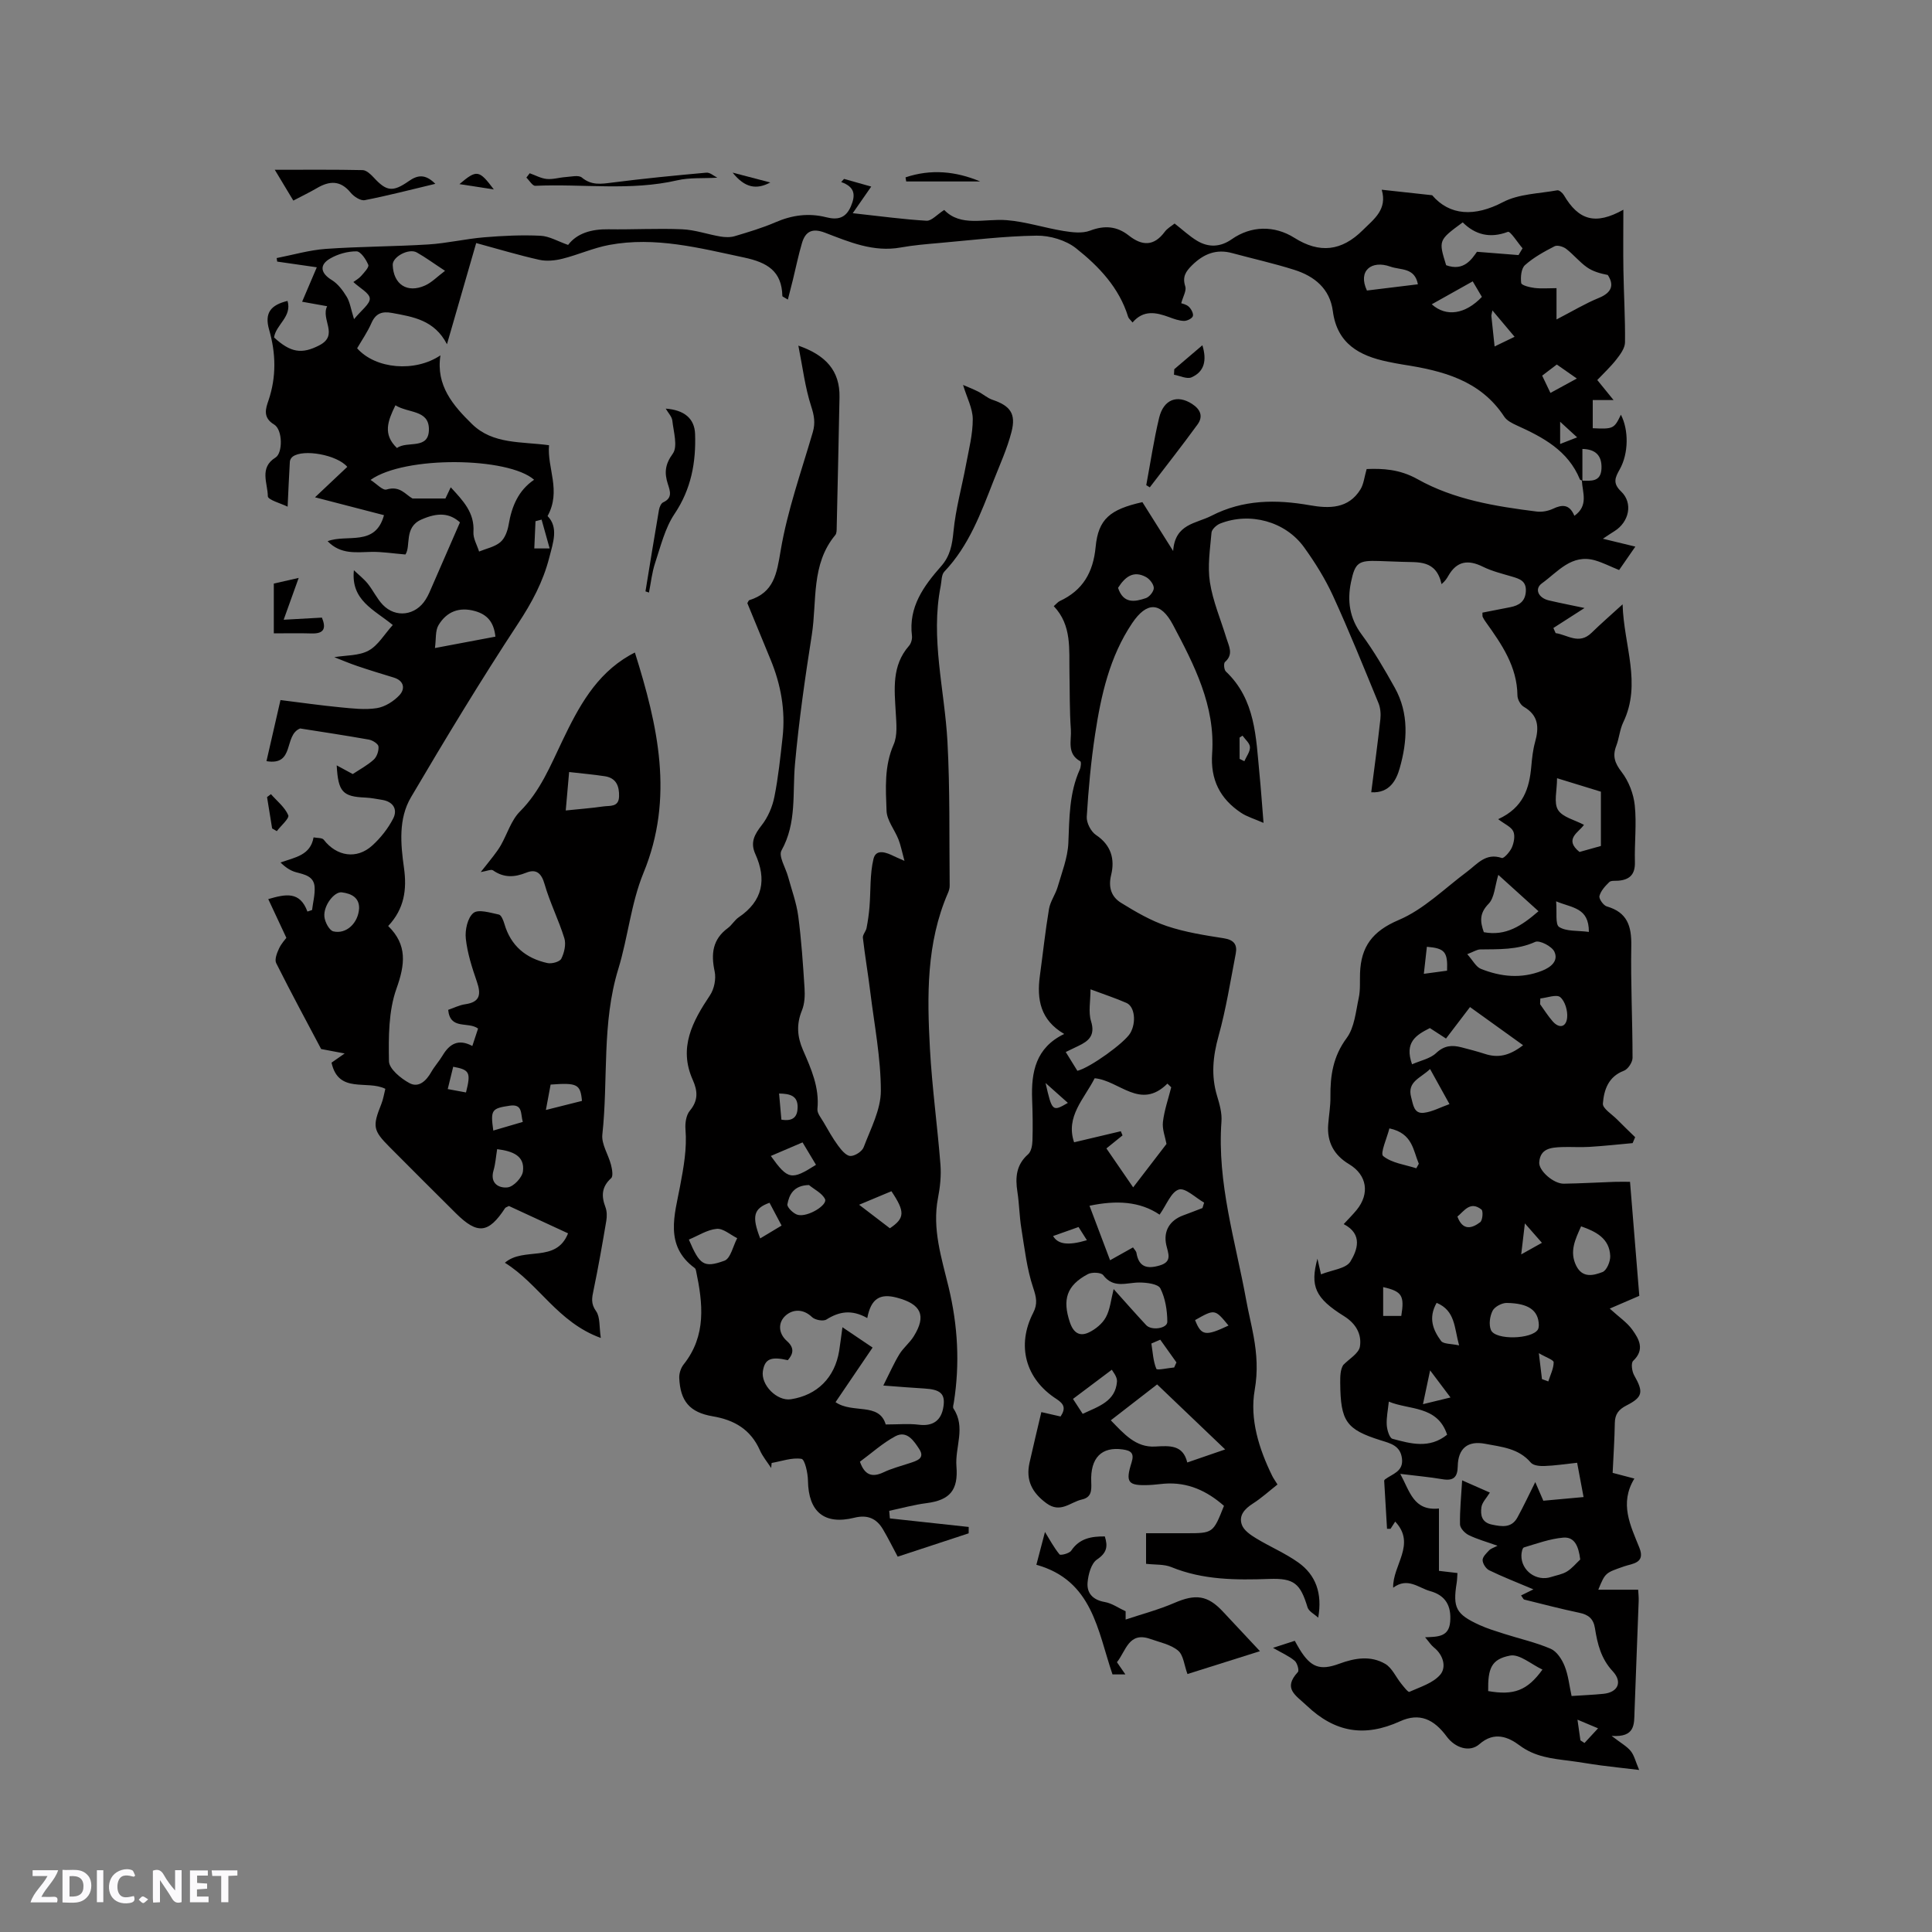 <svg enable-background="new 0 0 400 400" viewBox="0 0 400 400" xmlns="http://www.w3.org/2000/svg"><rect x="0" y="0" width="400" height="400" fill="#808080" stroke="none"/><path d="m37.59 393.81c-.92.31-1.52.05-2-.78-.7-1.2-1.52-2.34-2.47-3.78v4.59c-.55.03-.95.05-1.41.07-.03-.37-.06-.64-.06-.91 0-1.91 0-3.81 0-5.7 1.13-.41 1.77-.03 2.29.91.62 1.11 1.38 2.14 2.31 3.19v-4.2h1.35v6.61z" fill="#fbfafc"/><path d="m12.94 393.88v-6.75c1.9.19 3.93-.54 5.37 1.29.8 1.01.78 2.88.03 3.97-1.37 1.97-3.4 1.51-5.4 1.49m1.45-1.22c2.04.12 2.92-.58 2.89-2.21-.03-1.51-.98-2.19-2.89-2z" fill="#fbfafc"/><path d="m11.81 393.87h-5.49c.68-2.18 2.47-3.48 3.51-5.45h-3.08v-1.21h5.29c-.71 2.13-2.44 3.48-3.47 5.51.86 0 1.63.04 2.39-.01.79-.05 1.14.21.85 1.16" fill="#fbfafc"/><path d="m39.33 393.86v-6.61h3.7v1.07h-2.22v1.52c.68.04 1.34.09 2.07.13v1.07c-.72.05-1.38.09-2.1.14v1.48h2.4v1.19h-3.85z" fill="#fbfafc"/><path d="m27.71 388.56c-1.15-.3-2.46-.61-3.1.64-.37.73-.41 1.93-.06 2.67.63 1.35 1.99.93 3.17.68.35.94-.01 1.32-.93 1.46-1.62.25-3.05-.27-3.76-1.48-.73-1.24-.6-3.03.31-4.17.88-1.11 2.71-1.7 4-1.16.32.13.44.74.65 1.12-.1.08-.19.16-.28.24" fill="#fbfafc"/><path d="m49.15 387.24v1.07c-.59.02-1.17.05-1.87.08v5.44h-1.48v-5.44h-1.85c-.05-.4-.08-.73-.13-1.15z" fill="#fbfafc"/><path d="m20.06 387.21h1.33v6.62h-1.33z" fill="#fbfafc"/><path d="m30.68 393.25c-.49.38-.8.79-1.05.76-.32-.05-.6-.45-.9-.7.26-.24.51-.64.8-.67.29-.04.62.3 1.15.61" fill="#fbfafc"/><g fill="#010000"><path d="m327.62 99.53c-.18-.09-.46-.14-.52-.28-2.45-5.98-7.64-8.72-13.1-11.19-.94-.43-2.03-.98-2.56-1.79-4.99-7.6-12.84-9.53-21.04-10.8-1.05-.16-2.08-.38-3.12-.59-5.86-1.22-10.45-3.74-11.33-10.46-.61-4.65-3.8-7.23-7.97-8.55-4.22-1.34-8.56-2.3-12.84-3.46-3.31-.91-5.92.14-8.32 2.49-1.35 1.33-2.06 2.42-1.42 4.4.28.87-.46 2.07-.84 3.48.19.08 1.04.22 1.57.72.5.47 1.01 1.43.84 1.95-.17.5-1.21 1.01-1.85.99-1.03-.03-2.07-.41-3.06-.78-2.69-.99-5.31-1.56-7.58 1.11-.43-.55-.8-.82-.91-1.17-1.86-6.05-6.07-10.46-10.79-14.2-2.12-1.68-5.42-2.65-8.16-2.61-6.76.09-13.5.94-20.25 1.53-2.64.23-5.29.45-7.89.92-5.64 1.02-10.65-1.14-15.67-3.06-2.59-.99-4.03-.32-4.76 2.11-.75 2.51-1.26 5.09-1.89 7.64-.32 1.31-.66 2.61-1.04 4.09-.82-.51-1.14-.61-1.14-.72-.11-5.19-3.14-6.96-7.91-7.98-9.25-1.97-18.4-4.38-27.93-2.61-3.28.61-6.4 2.03-9.66 2.85-1.54.39-3.31.57-4.83.23-4.3-.96-8.53-2.24-13.06-3.47-2 6.91-3.9 13.49-6.05 20.95-2.59-5.01-6.99-5.67-11.38-6.48-2.07-.38-3.38.08-4.27 2.12-.8 1.83-1.96 3.5-2.95 5.2 3.82 4.31 11.98 5.01 17.25 1.46-.97 6.24 2.61 10.39 6.55 14.24 4.32 4.22 10.18 3.58 15.93 4.37-.42 4.76 2.58 9.41-.3 14.66 2.29 2.36 1.17 5.43.34 8.64-1.28 4.98-3.59 9.28-6.44 13.61-7.74 11.77-15.03 23.83-22.18 35.97-2.62 4.45-2.15 9.66-1.45 14.63.62 4.42.1 8.45-3.27 12.03 3.99 3.9 3.51 7.95 1.71 12.98-1.65 4.63-1.64 10-1.55 15.02.03 1.57 2.45 3.56 4.23 4.52 1.93 1.05 3.5-.47 4.54-2.31.68-1.19 1.63-2.22 2.34-3.41 1.43-2.4 3.27-3.51 6.15-1.96.45-1.36.83-2.52 1.19-3.61-2.08-1.52-5.77.36-6.19-3.87 1.18-.4 2.32-.99 3.52-1.16 3.15-.45 3.31-2.1 2.41-4.71-1-2.9-1.96-5.88-2.28-8.9-.19-1.76.37-4.32 1.58-5.29 1.03-.83 3.5-.04 5.27.33.5.11.93 1.21 1.14 1.93 1.32 4.54 4.44 7.13 8.9 8.11.9.2 2.56-.26 2.88-.9.62-1.24 1.02-2.98.63-4.24-1.17-3.79-3-7.39-4.09-11.2-.66-2.32-1.77-3.19-3.8-2.37-2.47.99-4.65 1.08-6.89-.49-.37-.26-1.21.15-2.53.36 1.01-1.27 1.83-2.28 2.62-3.31.55-.73 1.11-1.47 1.56-2.27 1.32-2.34 2.13-5.15 3.95-6.97 4.19-4.2 6.31-9.49 8.77-14.62 3.33-6.95 6.89-13.66 13.9-17.69.36-.21.73-.39 1.12-.59 4.74 15.11 8.2 30.03 1.77 45.64-2.58 6.28-3.2 13.33-5.21 19.88-3.45 11.23-2.06 22.87-3.3 34.27-.22 2 1.25 4.15 1.79 6.27.23.9.49 2.36.03 2.77-1.99 1.8-2.05 3.7-1.18 6 .32.84.33 1.9.18 2.81-.81 4.8-1.65 9.6-2.64 14.36-.33 1.58-.61 2.78.52 4.36.87 1.22.63 3.22.98 5.55-8.94-3.24-12.82-11.2-19.86-15.57 3.91-3.39 10.6.16 13.08-6.09-4.21-1.95-8.3-3.84-12.24-5.66-.43.23-.69.28-.79.43-3.43 5.25-5.71 5.52-10.17 1.1-4.6-4.55-9.16-9.14-13.73-13.72-3.47-3.48-3.59-4.28-1.72-8.95.38-.96.54-2 .82-3.12-3.79-1.9-9.7 1.12-11.14-5.42.64-.45 1.47-1.02 2.72-1.9-1.64-.31-2.85-.54-4.87-.92-2.87-5.43-6.19-11.56-9.31-17.79-.37-.74.16-2.1.59-3.02.48-1.04 1.31-1.91 1.52-2.21-1.34-2.88-2.49-5.33-3.75-8.02 3.64-1.06 6.55-1.66 8.11 2.58.32-.11.64-.21.96-.32.19-1.58.62-3.17.53-4.73-.13-2.25-2.03-2.61-3.84-3.09-1.17-.31-2.23-1.04-3.22-2.02 3.08-1.09 6.19-1.5 6.84-5.2.72.15 1.77.05 2.11.49 2.66 3.44 6.81 4.13 10.04 1.2 1.73-1.57 3.28-3.53 4.34-5.6.96-1.89 0-3.49-2.31-3.86-1.15-.18-2.29-.42-3.45-.47-4.69-.2-5.64-1.15-5.94-6.67 1.27.69 2.28 1.24 3.32 1.8 1.43-.95 3.04-1.8 4.35-2.99.65-.59 1.07-1.84.98-2.72-.06-.55-1.21-1.28-1.97-1.42-4.89-.87-9.81-1.61-14.25-2.31-3.46 1.38-1.02 7.77-6.97 6.77.99-4.31 1.93-8.4 2.9-12.65 4.24.52 8.3 1.11 12.37 1.5 2.52.24 5.13.56 7.59.17 1.68-.27 3.49-1.41 4.68-2.69 1.2-1.3.97-2.98-1.19-3.64-2.53-.77-5.06-1.54-7.56-2.39-1.66-.56-3.28-1.26-4.75-1.83 2.44-.41 5.1-.27 7.1-1.36 1.97-1.07 3.26-3.37 5.01-5.3-3.93-3.22-8.7-5.11-8.05-11.34.96.92 2.03 1.75 2.86 2.77 1.12 1.39 1.89 3.09 3.11 4.37 2.69 2.82 6.83 2.24 8.89-1.08.28-.45.54-.92.75-1.4 2.08-4.77 4.16-9.54 6.35-14.57-2.11-1.9-4.53-2.13-8.02-.57-3.62 1.61-2.09 5.48-3.27 7.22-2.63-.22-4.8-.57-6.98-.54-3.17.05-6.38.62-9.13-2.21 4.01-1.54 9.89 1.21 11.67-5.39-4.62-1.2-9.18-2.38-14.28-3.7 2.47-2.33 4.58-4.32 6.68-6.3-2.06-2.47-9.08-3.77-11.3-2.12-.3.22-.57.67-.59 1.04-.18 2.99-.3 5.98-.46 9.32-1.33-.66-4.1-1.41-4.1-2.16-.01-2.66-1.84-5.89 1.59-8.01 1.53-.95 1.5-5.77-.29-6.84-2.42-1.45-1.72-3.35-1.17-4.96 1.67-4.92 1.54-9.82.14-14.66-1.01-3.5.35-5.13 3.81-5.97.97 3.27-2.41 4.91-2.79 7.56 3.38 3.12 5.72 3.54 9.4 1.62 4.07-2.12.23-5.34 1.59-8.08-1.88-.34-3.31-.59-5.18-.93 1-2.33 1.96-4.59 3.04-7.13-2.89-.41-5.55-.79-8.2-1.18-.04-.24-.07-.49-.11-.73 3.38-.66 6.74-1.65 10.16-1.9 7.06-.5 14.17-.48 21.24-.92 3.87-.24 7.7-1.16 11.57-1.48s7.79-.51 11.66-.32c1.83.09 3.62 1.17 5.71 1.9 1.86-2.45 4.87-3.29 8.35-3.24 5.09.08 10.19-.22 15.26 0 2.65.11 5.27 1.05 7.92 1.5.97.16 2.06.2 2.99-.08 2.84-.85 5.7-1.7 8.41-2.87 3.44-1.49 6.88-1.96 10.51-1.04 2.31.58 4.04.26 5.12-2.29.99-2.34.82-3.99-2.02-5 .2-.22.4-.43.59-.65 1.92.54 3.84 1.09 5.63 1.59-1.4 2.01-2.35 3.38-3.83 5.51 5.86.64 10.56 1.29 15.28 1.56 1.04.06 2.15-1.27 3.66-2.23 3.43 3.56 8.3 1.76 12.91 2.11 3.96.31 7.84 1.6 11.79 2.24 1.8.29 3.88.55 5.5-.07 3-1.14 5.56-.92 8 1 2.77 2.19 5.21 2.27 7.46-.76.54-.73 1.42-1.21 2.04-1.71 1.65 1.28 3.05 2.61 4.67 3.58 2.38 1.42 4.82 1.31 7.16-.33 4-2.81 8.83-2.9 12.97-.29 5.22 3.29 9.78 2.76 14.15-1.58 2.31-2.29 5.14-4.28 3.93-8.38 3.55.39 6.66.73 10.44 1.14 3.64 4.25 8.8 4.5 14.66 1.43 3.28-1.72 7.45-1.76 11.25-2.45.39-.07 1.09.54 1.36 1 3.07 5.23 6.56 6.24 12.32 3.02 0 4.39-.06 8.47.01 12.54.08 4.98.39 9.96.33 14.94-.02 1.18-.97 2.48-1.77 3.5-1.19 1.53-2.63 2.86-3.97 4.28 1.27 1.56 2.19 2.7 3.37 4.15-1.58 0-2.86 0-4.31 0v5.83c4.25.2 4.44.1 5.83-2.8 1.64 3.17 1.61 8.01-.24 11.31-.94 1.67-1.53 2.85.28 4.58 2.53 2.41 1.66 6.34-1.39 8.23-.62.38-1.22.79-2.38 1.56 2.37.57 4.21 1.02 6.72 1.63-1.27 1.84-2.34 3.38-3.36 4.85-1.89-.77-3.37-1.53-4.94-1.99-4.91-1.43-7.76 2.39-11.04 4.74-1.61 1.16-.74 3.03 1.44 3.54 2.53.59 5.08 1.08 7.38 1.57-2.12 1.36-4.28 2.75-6.45 4.14.16.35.32.71.47 1.06 2.47.35 4.84 2.48 7.45-.08 1.88-1.84 3.87-3.56 6.41-5.88.25 8.59 4 16.39.13 24.44-.72 1.5-.84 3.29-1.44 4.86-.81 2.11-.32 3.55 1.1 5.4 1.47 1.9 2.48 4.51 2.73 6.91.41 3.87-.08 7.83.03 11.75.07 2.55-1.07 3.67-3.45 3.86-.63.05-1.48-.07-1.85.28-.85.82-1.76 1.81-2.04 2.89-.15.58.83 1.96 1.53 2.16 4.24 1.22 5.13 4.07 5.06 8.14-.14 7.73.26 15.48.26 23.22 0 .91-.95 2.34-1.78 2.65-3.24 1.22-4.14 3.98-4.36 6.8-.08 1.01 1.86 2.2 2.92 3.27 1.23 1.25 2.5 2.46 3.76 3.69-.17.41-.35.82-.52 1.23-2.98.27-5.97.6-8.96.78-1.9.12-3.82-.03-5.73.04-2.17.09-4.44.25-4.65 3.16-.12 1.74 2.97 4.44 5.07 4.42 3.5-.05 6.99-.26 10.48-.38.95-.03 1.89-.01 3.25-.01.65 7.94 1.29 15.82 1.92 23.61-1.9.82-3.64 1.57-6.12 2.64 1.96 1.79 3.59 2.87 4.66 4.36 1.41 1.95 2.66 4.13.18 6.47-.47.45-.25 2.16.21 2.97 1.96 3.46 1.84 4.51-1.59 6.26-1.61.82-2.38 1.8-2.41 3.63-.05 3.38-.29 6.76-.45 10.32 1.41.37 2.68.71 4.5 1.18-3.16 5.18-.8 9.73 1.04 14.33 1.29 3.22-1.47 3.26-3.13 3.84-3.89 1.36-3.92 1.26-5.38 4.84h8.25c.03.58.14 1.47.11 2.35-.28 7.63-.59 15.26-.86 22.89-.09 2.6.18 5.37-4.74 5.03 1.94 1.5 3.16 2.15 3.96 3.14.72.89.99 2.16 1.74 3.91-3.12-.37-5.5-.62-7.86-.93-2.21-.29-4.4-.69-6.6-.97-3.63-.46-7.11-.8-10.32-3.2-2.26-1.69-5.19-2.97-8.28-.25-2.04 1.8-5.07.76-6.78-1.56-2.65-3.59-5.62-5-9.65-3.17-7.38 3.36-13.49 2.31-19.34-3.24-2.31-2.19-4.98-3.52-1.83-6.95.31-.33-.13-1.89-.67-2.34-1.19-.99-2.67-1.63-4.48-2.67 1.67-.54 3.04-.98 4.51-1.46.39.69.68 1.24 1.01 1.77 2.29 3.7 4.17 4.47 8.22 2.97 3.23-1.19 6.49-1.72 9.5.04 1.41.83 2.19 2.71 3.3 4.08.52.65 1.43 1.83 1.69 1.71 2.25-1.01 4.91-1.81 6.4-3.56 1.3-1.53.66-4.05-1.3-5.62-.62-.5-1.07-1.22-1.84-2.12 2.58-.11 4.92-.03 5.19-3.19.28-3.26-.91-5.48-4.15-6.37-2.39-.66-4.65-2.94-7.65-.7-.14-4.69 4.83-9 .42-13.69-.38.58-.67 1.03-.96 1.49-.24 0-.49 0-.73 0-.19-3.23-.39-6.46-.59-9.95-.03.05.04-.18.19-.29 1.53-1.15 3.84-1.61 3.49-4.33-.34-2.68-2.4-3.12-4.47-3.77-7.09-2.24-8.24-3.93-8.31-11.82-.01-1.37 0-2.73.61-3.74 1.22-1.27 3.25-2.41 3.47-3.84.39-2.51-.79-4.73-3.3-6.29-5.99-3.73-7.04-6.2-5.5-11.89.24 1.05.41 1.79.74 3.24 2.26-.91 5.18-1.17 6.09-2.66 1.39-2.3 2.68-5.63-1.39-7.74 1.02-1.11 1.9-1.98 2.67-2.92 2.78-3.4 2.15-7.27-1.56-9.49-3.13-1.87-4.6-4.59-4.32-8.22.14-1.9.49-3.8.46-5.7-.05-4.4.54-8.39 3.36-12.19 1.63-2.2 1.89-5.49 2.51-8.35.35-1.63.2-3.38.26-5.07.19-5.49 2.55-8.71 8-11.02 5.19-2.2 9.5-6.53 14.14-9.99 2.16-1.61 3.88-3.99 7.22-2.85.42.14 1.69-1.29 2.08-2.19.43-1 .7-2.42.29-3.32-.43-.94-1.74-1.47-3.13-2.53 5.27-2.41 6.46-6.44 6.86-10.94.15-1.69.33-3.4.78-5.02.85-3.02.74-5.53-2.34-7.31-.68-.39-1.31-1.54-1.31-2.35-.07-5.99-3.26-10.59-6.53-15.16-.25-.34-.48-.7-.66-1.08-.08-.17-.04-.39-.06-.9 1.89-.37 3.83-.74 5.77-1.13 1.82-.36 3.1-1.17 3.22-3.29.12-2.15-1.3-2.58-2.89-3.05-2.03-.6-4.13-1.11-6.01-2.04-3.05-1.51-5.39-1.18-7.14 1.87-.31.54-.63 1.07-1.41 1.74-1.14-5.14-4.87-4.47-8.19-4.62-1.59-.07-3.18-.12-4.77-.17-4.21-.14-4.94.28-5.79 4.37-.8 3.85-.32 7.43 2.18 10.81 2.57 3.47 4.76 7.25 6.87 11.03 2.99 5.34 2.62 11.13 1.03 16.7-.67 2.36-2.04 5.21-5.89 4.97.65-5.1 1.34-10.1 1.89-15.12.12-1.1.02-2.35-.4-3.36-3.06-7.43-6.06-14.89-9.41-22.2-1.62-3.53-3.72-6.9-6-10.06-3.88-5.36-11.21-7.32-17.37-4.89-.75.3-1.72 1.19-1.78 1.87-.3 3.42-.85 6.95-.33 10.28.61 3.93 2.24 7.71 3.41 11.56.5 1.66 1.55 3.33-.29 4.95-.31.27-.2 1.6.18 1.96 6.15 5.82 6.22 13.61 6.96 21.19.3 3.04.51 6.1.84 10.16-1.93-.85-3.42-1.27-4.65-2.09-4.35-2.9-6.37-6.84-5.99-12.28.68-9.83-3.7-18.32-8.11-26.64-2.56-4.82-5.44-4.8-8.44-.35-4.68 6.95-6.45 14.93-7.68 23.01-.86 5.65-1.38 11.36-1.73 17.07-.08 1.25.86 3.08 1.91 3.78 3.15 2.1 3.94 5.02 3.14 8.28-.64 2.62.08 4.56 2.07 5.78 3.01 1.86 6.15 3.69 9.48 4.81 3.79 1.27 7.82 1.9 11.79 2.52 2.09.33 2.81 1.32 2.46 3.16-1.1 5.71-2.01 11.48-3.56 17.07-1.17 4.21-1.58 8.2-.31 12.4.52 1.71 1.04 3.56.91 5.3-.93 12.72 2.9 24.75 5.13 37.02.45 2.5 1.08 4.97 1.53 7.47.66 3.69.91 7.17.22 11.12-1.05 6 .87 12.15 3.63 17.77.23.47.54.89 1.09 1.78-1.69 1.33-3.31 2.81-5.13 3.97-1.7 1.09-2.94 2.47-2.24 4.39.41 1.13 1.76 2.06 2.89 2.75 2.88 1.76 6.05 3.09 8.78 5.03 3.6 2.56 5.03 6.35 4.13 11.43-.76-.71-1.95-1.29-2.21-2.15-1.49-4.91-2.77-6.05-7.89-5.87-6.91.24-13.75.24-20.33-2.46-1.5-.61-3.31-.45-5.21-.67 0-2.08 0-4.13 0-6.33h8.23c5.65 0 5.65 0 7.9-5.67-3.51-3.09-7.5-4.96-12.35-4.59-1.06.08-2.11.24-3.16.28-4.36.17-4.94-.5-3.62-4.67.62-1.96-.16-2.46-1.83-2.7-4.34-.62-6.75 1.7-6.52 6.76.08 1.83.02 3.17-1.95 3.61-2.39.54-4.41 2.92-7.33.77-3-2.21-4.3-4.78-3.5-8.38.77-3.46 1.61-6.9 2.45-10.49 1.76.4 2.85.65 3.98.91 1.09-1.66.78-2.57-.86-3.63-6.43-4.14-8.28-11.09-4.81-17.83.96-1.87.66-3.21 0-5.19-1.32-3.93-1.78-8.16-2.45-12.29-.41-2.51-.43-5.08-.82-7.59-.46-2.97-.25-5.59 2.22-7.76.65-.57.87-1.86.9-2.84.09-2.86.04-5.73-.07-8.59-.2-5.59.74-10.63 6.64-13.48-4.95-2.89-5.69-7.16-5.04-12 .63-4.62 1.12-9.26 1.89-13.86.26-1.58 1.33-3 1.79-4.56.87-3 2.08-6.04 2.22-9.1.22-5.2.17-10.36 2.37-15.23.23-.51.33-1.59.1-1.71-2.85-1.57-1.79-4.32-1.95-6.57-.28-3.91-.21-7.84-.29-11.76-.1-4.83.54-9.81-3.25-13.78.59-.51.85-.87 1.21-1.04 4.79-2.22 6.95-5.91 7.46-11.22.55-5.81 3.01-7.78 9.68-9.28 1.92 3.06 3.88 6.18 6.37 10.12.38-5.66 4.73-5.65 7.92-7.29 6.55-3.37 13.36-3.42 20.39-2.18 3.98.7 7.98.75 10.47-3.29.68-1.11.8-2.56 1.28-4.21 3.25-.13 6.8 0 10.54 2.1 7.56 4.24 16.13 5.63 24.67 6.7 1.1.14 2.38-.11 3.38-.58 1.92-.91 3.41-.95 4.42 1.46 2.99-2.11 1.66-4.83 1.55-7.28 1.89.04 3.93.31 4.06-2.49.12-2.76-1.29-4.02-3.95-4.07zm-1.09 203.32c-2.54.27-4.64.6-6.74.67-.96.04-2.33-.08-2.85-.7-2.53-2.98-6.06-3.25-9.46-3.9-3.59-.69-5.61.94-5.67 4.68-.04 2.24-.89 3.04-3.14 2.66-2.75-.47-5.53-.71-8.76-1.11 2 3.65 2.74 7.71 8.01 7.17v12.91c1.49.17 2.62.31 3.83.45-.06.79-.06 1.42-.16 2.03-.83 5.17-.16 6.5 4.74 8.74 1.63.74 3.36 1.26 5.07 1.81 3.22 1.03 6.56 1.77 9.65 3.1 1.26.54 2.33 2.18 2.88 3.56.77 1.9.97 4.03 1.45 6.22 2.37-.16 4.47-.24 6.57-.45 2.99-.29 4.05-2.41 1.95-4.67-2.43-2.61-3.17-5.67-3.68-8.9-.31-1.97-1.34-2.82-3.23-3.21-3.83-.8-7.62-1.8-11.43-2.74-.13-.03-.22-.27-.64-.85.66-.33 1.4-.69 2.56-1.26-3.55-1.5-6.41-2.61-9.16-3.95-.67-.33-1.35-1.37-1.36-2.1-.02-.67.78-1.43 1.35-2.03.36-.38.96-.54 1.73-.95-2.22-.8-4.17-1.33-5.95-2.2-.8-.39-1.79-1.43-1.81-2.2-.06-2.92.25-5.85.44-9.14 2.32 1.02 4.13 1.82 5.74 2.53-.67 1.11-1.61 2.02-1.75 3.04-.21 1.56.01 3.14 2.17 3.59 2.1.44 4.07.74 5.29-1.48 1.26-2.3 2.38-4.69 3.69-7.32.64 1.48 1.13 2.62 1.67 3.86 2.76-.25 5.44-.49 8.33-.76-.48-2.52-.88-4.67-1.33-7.1zm-249.81-203.49c1.23.78 2.52 2.23 3.3 1.99 2.81-.85 3.93 1.07 5.39 1.86h6.81c.16-.34.58-1.22 1.1-2.32 2.58 2.8 4.96 5.26 4.7 9.25-.09 1.32.75 2.7 1.17 4.05 1.5-.62 3.23-.95 4.41-1.95.94-.79 1.49-2.33 1.71-3.62.64-3.76 1.98-7.06 5.27-9.29-5.31-4.71-26.77-5.03-33.86.03zm157.89 146.47c2.61-3.41 4.76-6.2 6.9-8.99-.26-1.42-.91-3.03-.74-4.54.28-2.43 1.12-4.8 1.72-7.19-.26-.25-.52-.51-.79-.76-5.61 5.58-9.94-.65-15.06-1.11-2.15 4.25-6.08 7.93-4.26 13.26 3.38-.8 6.52-1.55 9.67-2.29.12.29.24.57.36.86-1.12.9-2.24 1.81-3.34 2.7 1.82 2.64 3.36 4.88 5.54 8.06zm-.03 12.43c.28.44.65.76.71 1.14.49 2.95 2.21 3.36 4.78 2.61 2.73-.79 1.77-2.5 1.39-4.27-.63-2.88.73-5.09 3.51-6.11 1.34-.49 2.66-1.01 3.99-1.52.11-.37.23-.75.34-1.12-1.77-1-3.89-3.12-5.23-2.71-1.6.49-2.54 3.15-3.99 5.2-4.09-2.77-8.98-3.01-14.51-1.84 1.43 3.8 2.82 7.46 4.26 11.28 1.79-1 3.24-1.81 4.75-2.66zm19.08 41.83c-4.92-4.7-9.41-8.99-14.09-13.46-2.99 2.31-6.22 4.81-9.59 7.43 2.73 2.81 5.17 5.66 9.18 5.43 3.01-.17 5.77-.39 6.65 3.3 2.74-.95 5.01-1.73 7.85-2.7zm-23.09-33.2c2.39 2.66 4.53 5.1 6.74 7.47 1.1 1.18 4.38.69 4.37-.7-.01-2.34-.41-4.87-1.44-6.91-.47-.93-2.84-1.22-4.35-1.22-2.63 0-5.33 1.32-7.49-1.53-.43-.57-2.33-.65-3.16-.21-4.43 2.35-5.31 5.28-3.73 9.99.75 2.22 2.06 2.99 3.96 2.07 1.37-.66 2.78-1.82 3.49-3.13.88-1.61 1.04-3.59 1.61-5.83zm91.69-200.75c3.31-1.71 5.95-3.31 8.77-4.46 2.7-1.1 3.19-2.7 1.84-4.75-1.58-.31-3.11-.74-4.33-1.61-1.54-1.09-2.77-2.63-4.27-3.79-.61-.47-1.83-.84-2.4-.55-2.16 1.11-4.35 2.31-6.14 3.91-.79.71-.94 2.5-.78 3.71.06.47 1.77.9 2.77 1.02 1.42.17 2.87.04 4.54.04zm-29.91 154.21c1.77-.78 3.76-1.16 4.99-2.33 1.67-1.57 3.28-1.69 5.21-1.19 1.64.42 3.28.85 4.89 1.37 2.62.85 4.97.47 7.9-1.8-3.58-2.58-6.9-4.96-10.99-7.9-1.75 2.29-3.41 4.48-4.97 6.52-1.53-1-2.48-1.62-3.34-2.17-2.87 1.45-5.31 2.94-3.69 7.5zm-69.29 1.35c2.63-.64 9.8-5.81 10.96-7.82 1.26-2.18.93-5.47-.79-6.23-2.27-1-4.65-1.77-7.45-2.82 0 2.47-.48 4.7.11 6.6.91 2.93-.47 4.11-2.67 5.14-.81.38-1.61.78-2.57 1.24.9 1.46 1.67 2.7 2.41 3.89zm99.31-60.58c0 2.58-.72 5.07.2 6.56.95 1.53 3.48 2.08 5.37 3.09-1.01 1.53-4.25 2.94-.92 5.62 1.44-.4 2.93-.82 4.43-1.24 0-3.86 0-7.45 0-11.24-2.48-.76-5.29-1.62-9.08-2.79zm-18.59 36.43c1.17 1.31 1.81 2.64 2.82 3.04 4.12 1.65 8.36 2.09 12.65.4 1.88-.74 3.46-2.06 2.56-3.97-.53-1.11-3.06-2.41-3.96-2.01-3.73 1.69-7.54 1.5-11.4 1.56-.68.02-1.36.48-2.67.98zm10.61-144.74c.28-.47.56-.93.84-1.4-1.04-1.2-2.53-3.6-3.04-3.41-3.7 1.41-6.77.6-9.35-1.96-5.03 3.7-5.03 3.7-3.43 8.87 3.68 1.35 5.33-1.32 6.38-2.78 3.36.27 5.98.48 8.6.68zm12.78 270.07c-.35-2.85-1.22-4.73-3.53-4.53-2.75.24-5.45 1.23-8.13 2.03-.32.1-.51 1.07-.52 1.65-.05 3.18 3.13 5.46 6.15 4.47 1.1-.36 2.31-.54 3.27-1.13 1.04-.63 1.85-1.64 2.76-2.49zm-8.64-134.22c-2.92-2.64-5.58-5.05-8.32-7.53-.72 2.32-.78 4.73-2.02 6-1.97 2.01-1.72 3.76-.98 5.87 4.58.86 7.85-1.34 11.32-4.34zm-30.99 101.53c-.17 1.7-.52 3.28-.43 4.84.06 1.01.56 2.69 1.19 2.86 3.75 1 7.63 2.12 11.31-.85-2-6.09-7.88-5.08-12.07-6.85zm-214.38-231.8c.44-.34 1.12-.7 1.6-1.24.62-.71 1.69-1.82 1.49-2.31-.46-1.13-1.57-2.79-2.43-2.8-1.83-.02-3.86.55-5.46 1.48-2.34 1.35-1.95 3.06.32 4.45 1.28.78 2.3 2.16 3.1 3.47.67 1.1.85 2.49 1.52 4.64 1.52-1.88 3.33-3.14 3.26-4.3-.08-1.12-2.07-2.14-3.4-3.39zm29.41 73.42c-.32-3.01-1.69-4.58-4.22-5.29-3.29-.93-5.9.13-7.56 2.91-.7 1.17-.48 2.88-.74 4.74 4.66-.88 8.47-1.6 12.52-2.36zm15.26 28.03c-.26 2.95-.47 5.31-.7 7.96 2.85-.3 5.34-.48 7.81-.84 1.32-.19 3.17.21 3.23-2.07.06-2.12-.58-3.8-2.9-4.17-2.37-.37-4.75-.57-7.44-.88zm200.77 114.5c-.08-3.06-2.15-4.52-6.66-4.58-1-.01-2.49.78-2.92 1.63-.57 1.13-.81 2.87-.33 3.99.91 2.13 8.54 1.91 9.73-.14.18-.33.16-.8.18-.9zm.75 71.33c-2.31-1.08-4.75-3.27-6.7-2.9-3.92.75-4.61 2.69-4.54 7.35 5.28.92 8.08-.07 11.24-4.45zm8-91.77c-1.2 2.69-2.47 5.21-1.01 8.16 1.31 2.63 3.6 2.01 5.45 1.3.86-.33 1.64-2.2 1.59-3.33-.16-3.62-2.9-5.03-6.03-6.13zm-235.21-197.83c-2.34-1.53-4.03-2.78-5.84-3.8-1.66-.93-5.04.89-4.99 2.57.13 4.04 3 5.94 6.71 4.26 1.37-.62 2.49-1.8 4.12-3.03zm-10.27 27.84c-1.6 3.27-2.65 6.01.32 8.85 2.13-1.59 6.71.52 6.61-4.02-.1-3.91-4.28-3.17-6.93-4.83zm-7.52 104.13c.03-2.13-1.48-3.03-3.6-3.29-1.52-.18-3.8 2.7-3.59 5.03.1 1.11 1.01 2.84 1.85 3.05 2.67.64 5.17-1.7 5.34-4.79zm221.73 33.29c-1.98 1.92-4.8 2.58-3.91 5.86.42 1.52.54 3.45 2.64 3.2 1.73-.21 3.38-1.12 5.29-1.8-1.59-2.86-2.7-4.87-4.02-7.26zm-2.52-162.47c-.66-3.52-3.56-2.9-5.7-3.66-3.93-1.4-6.78.87-4.85 4.95 3.49-.43 7-.86 10.55-1.29zm-.33 183.02c.17-.31.35-.63.52-.94-1.18-2.75-1.26-6.3-6.09-7.32-.5 2-1.96 5.19-1.29 5.73 1.8 1.46 4.51 1.77 6.86 2.53zm-69.07 50.84c3.32-1.55 6.79-2.59 7.1-6.68.08-1.03-.93-2.14-1.07-2.45-2.94 2.21-5.46 4.11-8.04 6.04.6.94 1.23 1.89 2.01 3.09zm-121.23-54.8c-.26 1.58-.35 3.03-.75 4.4-.81 2.76 1.2 3.73 2.94 3.51 1.22-.15 2.99-2.03 3.15-3.31.41-3.21-2.09-4.19-5.34-4.6zm193.5-174.92c3 2.69 6.96 2.06 10.38-1.53-.59-1-1.21-2.04-1.9-3.22-2.94 1.65-5.67 3.18-8.48 4.75zm32.53 129.94c.01-5.06-3.42-4.92-6.78-6.33.2 2.24-.22 4.77.62 5.31 1.51.96 3.78.71 6.16 1.02zm-31.52 76.8c-1.79 3.14-.72 5.67.91 7.88.5.68 2.09.56 3.74.93-1.02-3.72-.78-7.19-4.65-8.81zm-65.96-148.03c1.11 3.36 3.5 2.89 5.75 2.13.75-.25 1.67-1.4 1.65-2.11-.02-.79-.86-1.86-1.63-2.27-2.63-1.42-4.36.03-5.77 2.25zm-117.48 102.84c-.32 1.71-.61 3.27-.98 5.26 2.9-.73 5.2-1.31 7.47-1.88-.32-3.46-.96-3.79-6.49-3.38zm204.91-17.83c-.02.4-.03.79-.05 1.19.85 1.18 1.63 2.43 2.58 3.52 1.41 1.62 2.83 1.21 3.02-.74.14-1.41-.43-3.4-1.43-4.24-.77-.64-2.71.13-4.12.27zm-210.67 25.56c-.49-1.66.05-3.76-2.7-3.36-3.77.56-4.01.87-3.41 5.15 1.91-.56 3.79-1.11 6.11-1.79zm186.55-30.66c1.9-.26 3.39-.46 4.81-.65.16-3.92-.5-4.64-4.18-4.95-.19 1.67-.38 3.35-.63 5.6zm24.5-123.85c.63 1.32 1.14 2.39 1.71 3.58 1.98-1.08 3.61-1.97 5.47-2.98-1.49-1.04-2.77-1.94-4.15-2.9-.95.71-1.84 1.4-3.03 2.3zm-29.17 194.68c.69-4.21.15-5.08-3.75-5.97v5.97zm-49.9 4.92c-.61.26-1.22.53-1.84.79.29 1.77.36 3.63 1.03 5.24.15.35 2.41-.17 3.69-.28.16-.35.31-.7.47-1.05-1.12-1.57-2.23-3.14-3.35-4.7zm7.21-4.06c1.28 3.26 2.16 3.38 6.92 1.13-2.83-3.44-2.83-3.44-6.92-1.13zm54.31-21.43c1.12 3.01 3.02 2.45 4.72 1.16.5-.38.65-2.3.26-2.62-2.33-1.83-3.56.29-4.98 1.46zm-1.43 37.45c-1.79-2.38-2.83-3.77-4.22-5.61-.51 2.42-.89 4.2-1.48 7 2.13-.52 3.56-.87 5.7-1.39zm9.13-217.6c1.52-.73 2.68-1.29 4.14-2-1.65-1.96-3.01-3.58-4.59-5.46-.14.73-.23.94-.22 1.14.21 1.97.42 3.93.67 6.32zm-215.61 149.13c-.36 1.46-.72 2.93-1.13 4.62 1.44.27 2.62.48 3.78.7 1.04-4.14.77-4.69-2.65-5.32zm129.47 33.18c-2 .71-3.65 1.3-5.27 1.87 1 1.7 3.07 2.03 7 .86-.58-.92-1.14-1.8-1.73-2.73zm-111.17-146.46c-.42.11-.84.22-1.26.33-.08 1.84-.17 3.68-.25 5.64h3.18c-.62-2.21-1.15-4.09-1.67-5.97zm104.34 116.64c1.35 5.91 1.43 5.98 4.62 4.12-1.62-1.45-3.12-2.79-4.62-4.12zm99.24 29.07c-.28 2.36-.49 4.12-.76 6.42 1.7-.95 2.89-1.62 4.29-2.4-1.24-1.41-2.18-2.48-3.53-4.02zm3.54 32.24c.44.16.88.32 1.31.48.41-1.32 1.1-2.64 1.11-3.96 0-.5-1.56-1-3.07-1.89.3 2.53.47 3.95.65 5.37zm7.96 74.79c.28.18.56.37.84.55.94-1.01 1.87-2.03 2.81-3.04-1.25-.52-2.49-1.05-4.26-1.79.29 2.07.45 3.17.61 4.28zm-4.2-268.4c1.26-.49 2.23-.86 3.52-1.37-1.31-1.2-2.25-2.06-3.52-3.23zm-66.36 65.2c.33.16.66.32.98.48.42-.98 1.2-1.96 1.16-2.93-.03-.8-.99-1.58-1.54-2.36-.2.13-.41.27-.61.4.01 1.47.01 2.94.01 4.41z"/><path d="m165.29 71.56c5.63 1.96 8.63 5.16 8.52 10.69-.18 8.99-.37 17.97-.58 26.96-.01.52.01 1.19-.28 1.55-5.07 6.08-3.78 13.67-4.87 20.66-1.4 8.89-2.68 17.82-3.49 26.79-.54 6.03.4 12.15-2.79 17.87-.66 1.18.86 3.58 1.36 5.42.74 2.72 1.74 5.41 2.11 8.18.65 4.93.98 9.91 1.3 14.88.1 1.54.03 3.25-.54 4.64-1.16 2.85-.99 5.41.22 8.2 1.68 3.86 3.43 7.74 2.99 12.2-.09.87.76 1.86 1.27 2.74.95 1.63 1.87 3.3 2.98 4.81.67.91 1.64 2.12 2.54 2.18.91.06 2.44-.92 2.78-1.8 1.44-3.82 3.55-7.76 3.56-11.66 0-6.81-1.34-13.63-2.18-20.43-.46-3.77-1.11-7.51-1.54-11.28-.07-.63.62-1.32.76-2.02.28-1.44.49-2.91.61-4.38.27-3.33.06-6.76.83-9.95.52-2.15 2.69-1.32 4.27-.53.35.18.72.32 2.14.95-.55-2.01-.78-3.26-1.24-4.43-.79-2.01-2.4-3.93-2.47-5.94-.17-4.58-.5-9.23 1.47-13.72.83-1.89.56-4.36.44-6.55-.28-4.89-.87-9.76 2.74-13.88.44-.5.69-1.41.61-2.08-.74-5.98 2.44-10.31 6.05-14.41 1.87-2.12 2.28-4.44 2.55-7.19.45-4.68 1.75-9.27 2.61-13.91.58-3.1 1.39-6.23 1.38-9.35-.01-2.22-1.22-4.44-2.01-7.07.87.38 2.03.82 3.14 1.38 1.01.51 1.9 1.34 2.95 1.69 3.66 1.24 4.92 2.86 3.94 6.65-.89 3.46-2.4 6.76-3.71 10.1-2.62 6.69-5.08 13.45-10.19 18.82-.62.65-.56 1.97-.76 2.99-2.16 10.86.82 21.49 1.4 32.22.54 9.92.35 19.87.46 29.81.01.51-.15 1.06-.36 1.53-4.49 10.36-4.32 21.29-3.73 32.2.44 8.02 1.55 16.01 2.18 24.02.18 2.29-.07 4.67-.51 6.93-1.24 6.4.76 12.47 2.2 18.45 1.92 7.99 2.35 15.85 1.08 23.89-.07.42-.26.97-.07 1.25 2.59 3.88.29 7.98.61 11.95.4 4.9-1.32 7.01-6.2 7.63-2.6.33-5.15 1.05-7.72 1.59.05.52.09 1.05.14 1.57 5.44.59 10.88 1.18 16.32 1.77 0 .44-.01.88-.01 1.32-4.85 1.6-9.71 3.19-14.69 4.83-1.07-1.99-1.99-3.87-3.06-5.67-1.34-2.27-3.23-3.06-5.92-2.39-6.23 1.54-9.5-1.24-9.6-7.66-.02-1.6-.65-4.42-1.34-4.53-1.97-.31-4.11.49-6.18.85-.03.35-.06.69-.1 1.04-.79-1.22-1.75-2.35-2.33-3.66-1.9-4.29-5.26-6.28-9.77-7.04-4.79-.81-6.72-3.16-6.93-7.94-.04-.93.33-2.07.91-2.8 4.75-5.97 3.99-12.63 2.57-19.38-.04-.2-.12-.46-.27-.57-6.35-4.64-4.13-11.11-3.05-16.89.75-3.98 1.46-7.81 1.13-11.86-.1-1.26.14-2.91.89-3.81 1.77-2.12 1.66-4.07.62-6.4-2.99-6.66-.06-12.1 3.56-17.51.88-1.31 1.3-3.41.97-4.95-.78-3.64-.44-6.64 2.74-8.98.84-.62 1.39-1.65 2.25-2.23 5.01-3.39 5.8-7.85 3.43-13.1-1.09-2.4-.17-4.05 1.33-5.97 1.29-1.65 2.21-3.8 2.62-5.87.81-4.04 1.23-8.17 1.69-12.27.63-5.6-.35-10.98-2.49-16.16-1.61-3.91-3.22-7.82-4.8-11.66.18-.29.25-.58.4-.62 5.14-1.6 5.69-5.49 6.5-10.29 1.4-8.3 4.28-16.36 6.65-24.49.56-1.92.29-3.45-.34-5.38-1.25-3.85-1.74-7.97-2.65-12.54zm14.27 201.33c-3.27-1.84-5.84-1.34-8.46.3-.66.42-2.36.1-2.98-.5-1.83-1.76-3.96-1.63-5.43-.35-1.63 1.42-1.6 3.68.24 5.31 1.55 1.38 1.36 2.61.18 3.96-3.52-.81-4.76-.25-5.16 2.24-.47 2.88 2.92 6.29 5.8 5.85 5.44-.84 9.09-4.48 9.99-10.02.24-1.48.41-2.98.68-4.89 2.38 1.6 4.25 2.87 6.24 4.21-2.68 3.95-5.15 7.59-7.67 11.3 3.52 2.45 9.03-.03 10.39 4.62 2.64 0 4.76-.21 6.83.05 2.87.37 4.68-.8 5.12-3.74.4-2.66-.6-3.57-4.03-3.76-2.47-.14-4.93-.35-8.42-.61 1.38-2.73 2.23-4.69 3.34-6.5.82-1.33 2.14-2.36 2.96-3.69 2.7-4.34 1.48-6.67-3.44-7.99-3.58-.97-5.42.21-6.18 4.21zm-1.52 29.74c.96 2.75 2.49 3.34 4.92 2.18 1.71-.81 3.57-1.28 5.37-1.88 1.43-.48 3.28-.96 1.98-2.93-1.07-1.63-2.53-3.92-4.93-2.64-2.66 1.42-4.95 3.52-7.34 5.27zm-35.42-45.99c2.24 5.22 3.05 5.93 7.36 4.38 1.28-.46 1.79-3.05 2.65-4.67-1.42-.7-2.91-2.06-4.25-1.93-1.97.18-3.84 1.43-5.76 2.22zm26.32-15.48c-.9-1.51-1.81-3.01-2.78-4.64-2.36 1.01-4.43 1.9-6.57 2.81 3.54 4.94 4.27 5.07 9.35 1.83zm15.3 13.14c3.13-2.1 3.15-3.44.32-7.67-2.1.88-4.23 1.77-6.69 2.8 2.27 1.74 4.27 3.27 6.37 4.87zm-16.75-8.95c-3.18.07-4.1 2-4.47 3.99-.11.61 1.29 1.99 2.19 2.19 2.1.49 6.18-2.07 5.6-3.27-.59-1.22-2.17-1.96-3.32-2.91zm-8.17 3.67c-3.32 1.19-3.7 2.81-1.93 7.38 1.44-.86 2.84-1.7 4.43-2.66-.9-1.69-1.67-3.14-2.5-4.72zm2.46-17.21c2.52.43 3.34-.7 3.36-2.56.03-2.43-1.61-2.8-3.84-2.85.17 1.89.32 3.62.48 5.41z"/><path d="m214.57 323.97c.68-2.58 1.3-4.97 1.78-6.79.92 1.48 1.82 3.18 3.01 4.64.21.26 2.03-.19 2.42-.77 1.72-2.56 4.16-2.97 6.96-2.95.67 2.1.41 3.41-1.62 4.78-1.21.82-1.81 3.1-1.95 4.78-.18 2.21 1.12 3.6 3.56 4.02 1.5.26 2.88 1.26 4.32 1.92v1.71c3.38-1.13 6.85-2.04 10.11-3.45 4.35-1.88 6.85-1.6 10 1.77 2.45 2.62 4.9 5.24 7.7 8.23-5.31 1.67-10.26 3.23-15.01 4.73-.67-1.8-.82-3.91-1.94-4.85-1.52-1.27-3.77-1.71-5.74-2.41-4.49-1.59-5.03 2.47-6.92 4.81.54.79 1.04 1.51 1.75 2.53-1.2 0-2 0-2.67 0-3.1-9.07-4.11-19.45-15.76-22.7z"/><path d="m60.73 41.53c-1.2-2-2.28-3.78-3.84-6.38 6.52 0 12.36-.06 18.2.07.78.02 1.68.88 2.3 1.55 2.62 2.84 3.91 3.06 7.24.73 1.8-1.26 3.4-1.55 5.5.56-5.09 1.21-9.82 2.45-14.61 3.38-.86.17-2.26-.74-2.92-1.55-2.12-2.6-4.39-2.47-6.99-.94-1.54.9-3.14 1.66-4.88 2.58z"/><path d="m133.64 122.44c.92-5.62 1.82-11.25 2.79-16.86.1-.58.43-1.38.88-1.58 1.97-.9 1.43-2.33.97-3.76-.74-2.29-.63-4.06 1.01-6.31 1.08-1.49.16-4.53-.09-6.84-.09-.83-.85-1.59-1.37-2.49 3.79.28 5.96 2 6.08 5.24.2 5.89-.8 11.41-4.25 16.55-1.99 2.96-2.87 6.71-4.03 10.18-.65 1.96-.86 4.07-1.27 6.11-.24-.09-.48-.17-.72-.24z"/><path d="m237.32 100.45c.87-4.65 1.56-9.34 2.66-13.93.93-3.86 3.78-4.87 6.83-2.89 1.76 1.14 2.33 2.61 1.12 4.26-3.2 4.4-6.57 8.68-9.88 13.01-.24-.15-.48-.3-.73-.45z"/><path d="m148.51 36.79c-3 .17-5.73-.05-8.28.54-9.74 2.25-19.61.69-29.4 1.14-.59.03-1.23-1.11-1.85-1.7.23-.3.46-.6.69-.9 1.17.41 2.31 1.06 3.51 1.18 1.28.13 2.6-.3 3.92-.39 1.14-.07 2.69-.47 3.37.1 2 1.66 4 1.33 6.27 1.04 6.48-.83 12.98-1.47 19.49-2.05.76-.08 1.58.69 2.28 1.04z"/><path d="m61.84 119.65c-.92 2.56-1.87 5.22-3.11 8.66 3.25-.18 5.51-.3 7.92-.44.85 2.08.59 3.36-2.14 3.28-2.52-.08-5.05-.02-7.82-.02 0-3.51 0-6.73 0-10.31 1.8-.4 3.72-.84 5.15-1.17z"/><path d="m187.48 36.72c5.24-1.76 10.38-1.28 15.46.85-5.11 0-10.21 0-15.32 0-.05-.28-.09-.57-.14-.85z"/><path d="m243.12 76.44c1.88-1.6 3.75-3.2 5.82-4.96.96 3.14.41 5.47-2.24 6.64-.95.42-2.41-.32-3.64-.54.02-.38.04-.76.06-1.14z"/><path d="m56.34 171.52c-.35-2.16-.7-4.33-1.05-6.49.27-.2.54-.4.8-.61 1.26 1.43 2.88 2.7 3.59 4.36.28.64-1.52 2.17-2.37 3.3-.32-.19-.65-.37-.97-.56z"/><path d="m102.24 39.22c-2.62-.4-4.76-.73-7.12-1.1 3.6-3.04 4.06-2.97 7.12 1.1z"/><path d="m151.68 35.74c3.18.83 5.49 1.44 7.8 2.04-2.88 1.54-5.27 1.12-7.8-2.04z"/></g></svg>